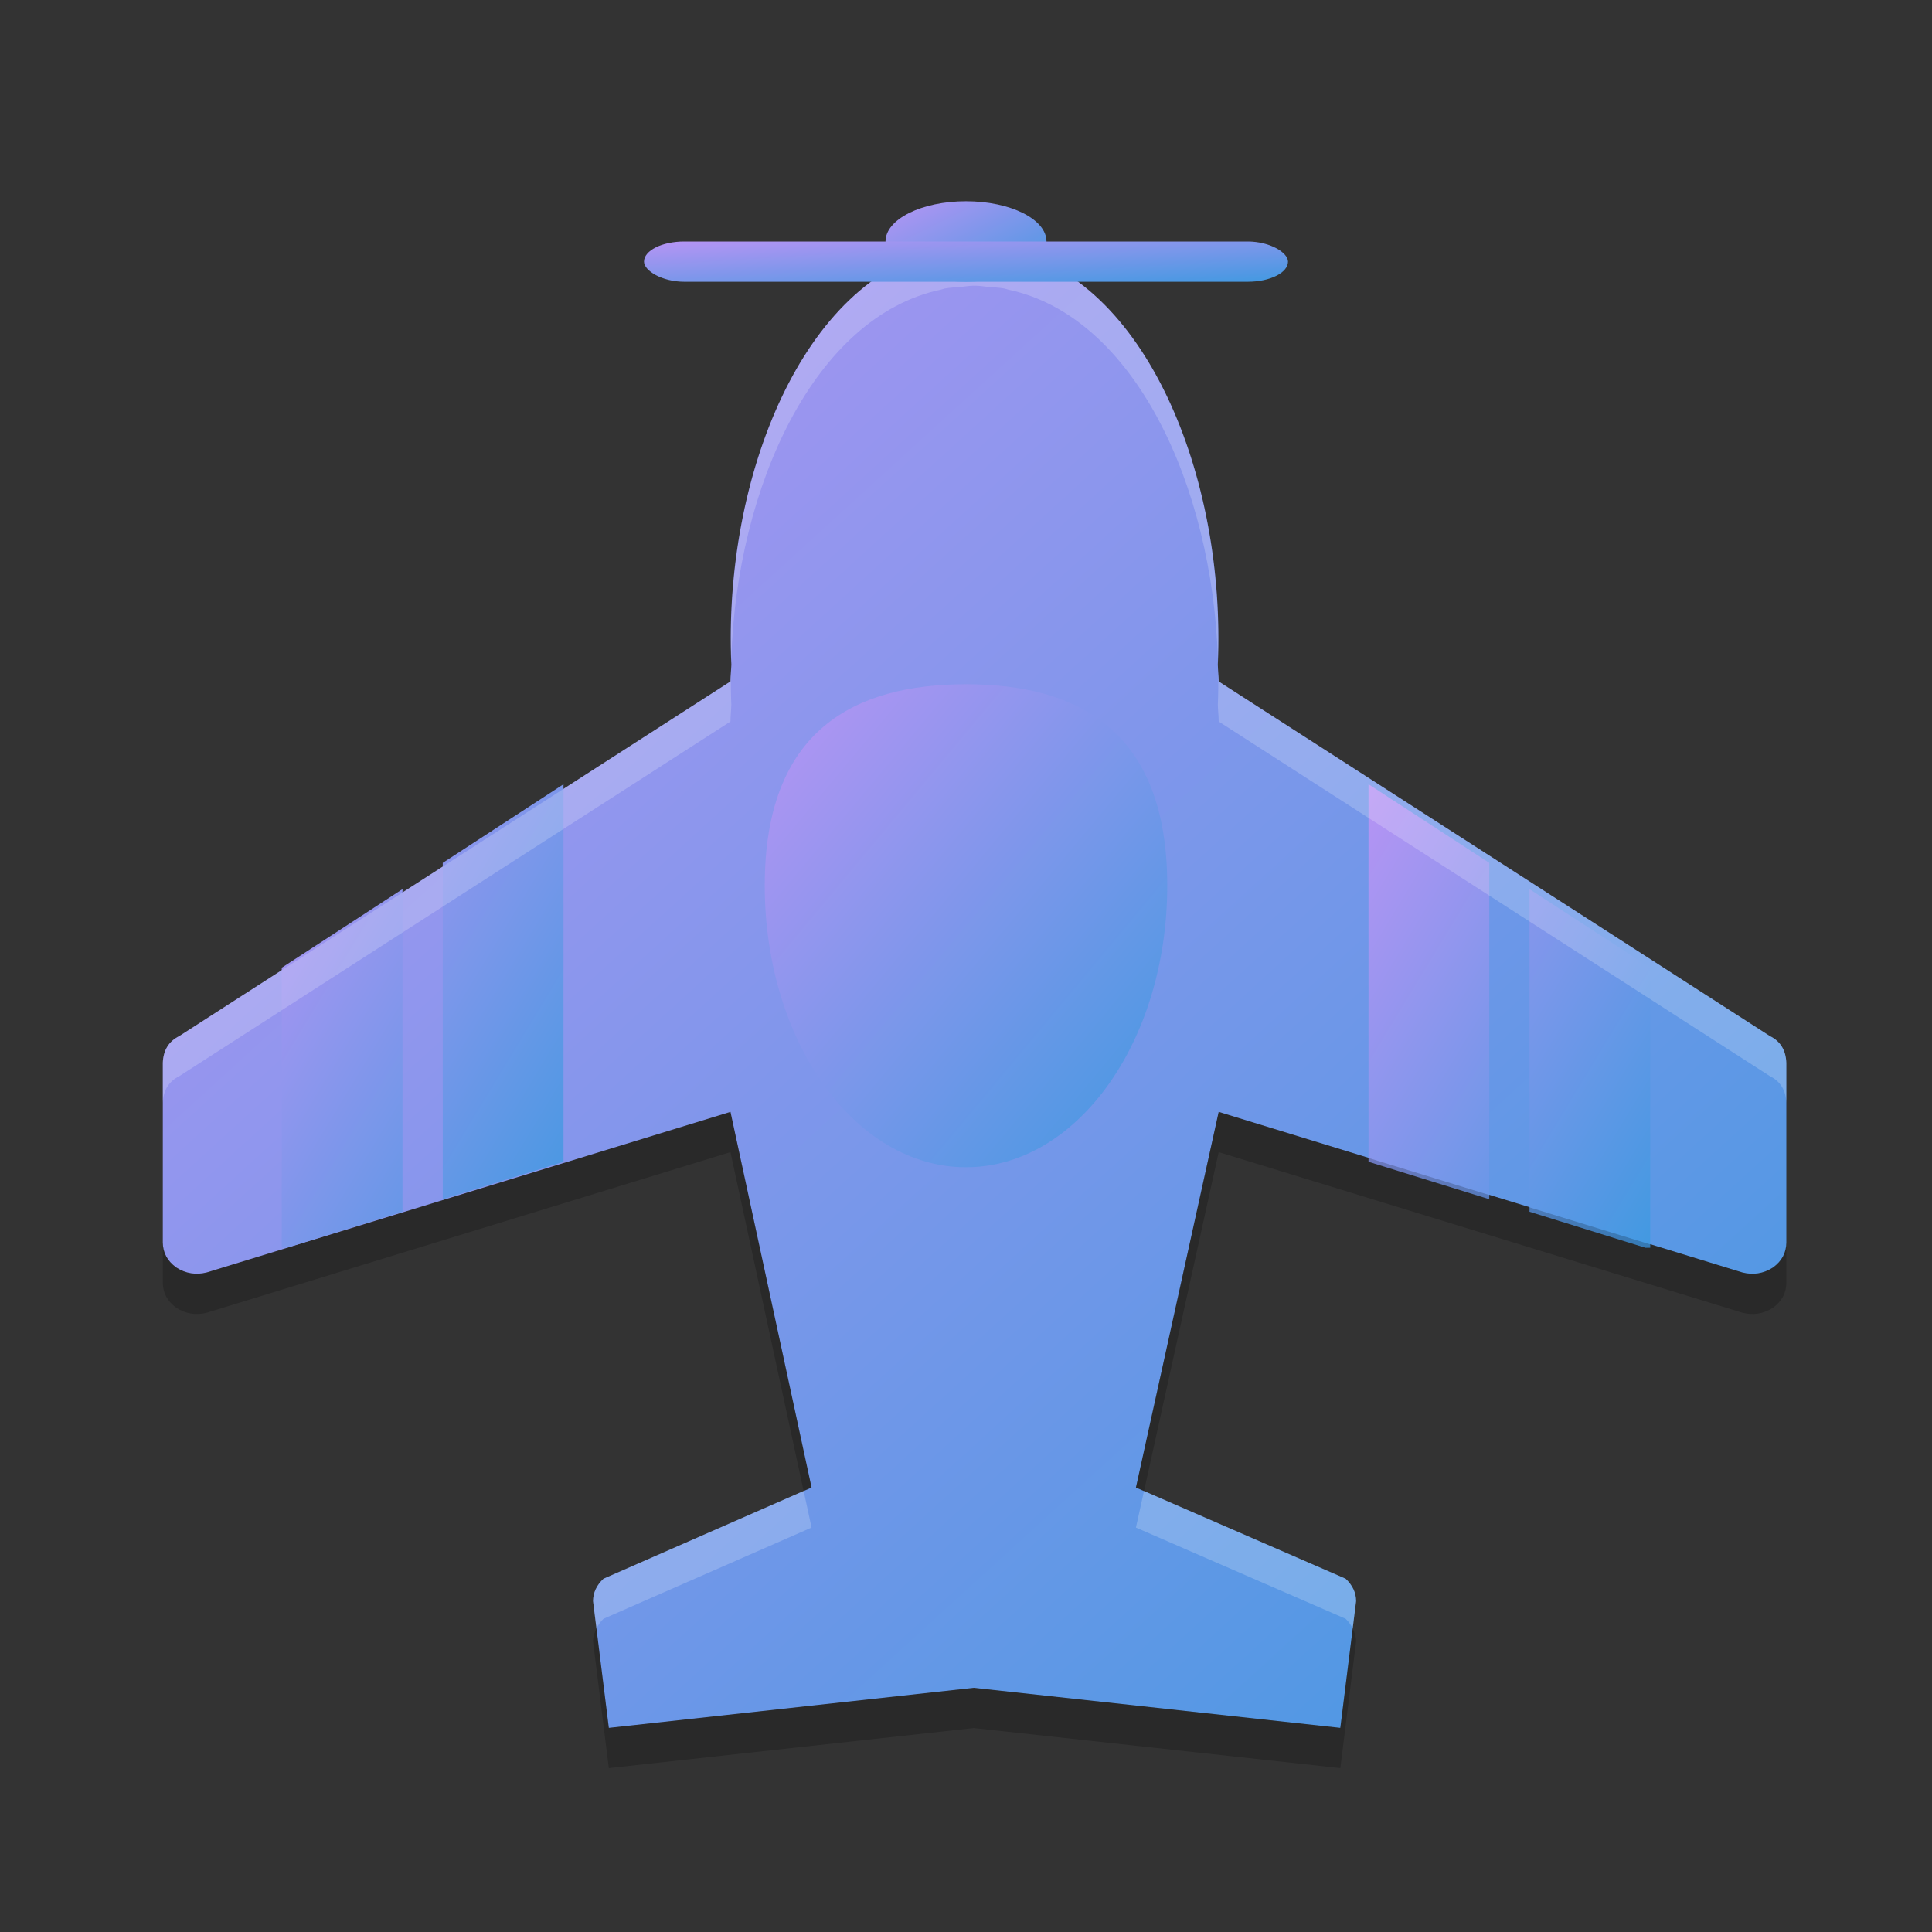 <svg xmlns="http://www.w3.org/2000/svg" width="48" height="48" version="1"><rect width="100%" height="100%" fill="#333333" stroke="none"/><defs>
<linearGradient id="ucPurpleBlue" x1="0%" y1="0%" x2="100%" y2="100%">
  <stop offset="0%" style="stop-color:#B794F4;stop-opacity:1"/>
  <stop offset="100%" style="stop-color:#4299E1;stop-opacity:1"/>
</linearGradient>
</defs>
 <g transform="matrix(.065 -.061 .065 .061 -2.108 27.633)">
  <g>
   <path fill="url(#ucPurpleBlue)" transform="matrix(7.749 7.749 -8.158 8.158 241.76 -209.09)" d="m24 6c-0.111 0-0.214 0.022-0.322 0.031-0.131 0.012-0.264 0.015-0.391 0.039-0.035 0.007-0.067 0.021-0.102 0.029-3.37 0.724-5.369 5.657-5.164 10.359-0.004 0.138-0.021 0.285-0.021 0.42l-13.594 8.853c-0.258 0.129-0.394 0.352-0.406 0.666v4.481c0 0.257 0.111 0.466 0.332 0.629 0.234 0.152 0.486 0.193 0.756 0.123l12.912-4.007 2 9.377-5.131 2.277c-0.172 0.163-0.258 0.35-0.258 0.561l0.389 3.162 9-1 9.041 1 0.389-3.162c0-0.21-0.086-0.397-0.258-0.561l-5.172-2.277 2.041-9.377 12.914 4.008c0.27 0.07 0.522 0.029 0.756-0.123 0.221-0.163 0.33-0.372 0.33-0.629v-4.481c-0.012-0.315-0.146-0.538-0.404-0.666l-13.596-8.853c0-0.135-0.018-0.282-0.021-0.42 0.204-4.703-1.795-9.635-5.165-10.359-0.034-0.008-0.066-0.023-0.101-0.03-0.127-0.024-0.26-0.027-0.391-0.039-0.108-0.009-0.211-0.031-0.322-0.031-0.007 0-0.014 0.002-0.021 0.002-0.007-0-0.013-0.002-0.02-0.002z"/>
  </g>
 </g>
 <path fill="url(#ucPurpleBlue)" d="m14 19.484l-3 1.954v8.357l3-0.93v-9.381zm-4 2.606l-3 1.953v6.957h0.121l2.879-0.895v-8.015z"/>
 <path fill="url(#ucPurpleBlue)" d="m34 19.484 3 1.953v8.357l-3-0.93v-9.381zm4 2.606 3 1.953v6.957h-0.121l-2.879-0.895v-8.015z"/>
 <g fill="#fff" transform="matrix(.065 -.061 .065 .061 -2.108 27.633)">
  <g>
   <path opacity=".2" transform="matrix(7.749 7.749 -8.158 8.158 241.76 -209.09)" d="m24 6c-0.111 0-0.214 0.022-0.322 0.031-0.131 0.012-0.264 0.015-0.391 0.039-0.035 0.007-0.067 0.021-0.101 0.029-3.336 0.717-5.325 5.557-5.166 10.216 0.134-4.329 2.068-8.551 5.166-9.216 0.034-0.008 0.066-0.022 0.101-0.029 0.127-0.024 0.26-0.027 0.391-0.039 0.108-0.009 0.211-0.031 0.322-0.031 0.007 0 0.013 0.002 0.02 0.002 0.007-0 0.014-0.002 0.021-0.002 0.111 0 0.214 0.022 0.322 0.031 0.131 0.012 0.264 0.015 0.391 0.039 0.035 0.007 0.067 0.021 0.101 0.029 3.098 0.666 5.032 4.887 5.166 9.216 0.159-4.659-1.83-9.499-5.166-10.216-0.034-0.008-0.066-0.023-0.101-0.03-0.127-0.024-0.26-0.027-0.391-0.039-0.108-0.009-0.211-0.031-0.322-0.031-0.007 0-0.014 0.002-0.021 0.002-0.007-0-0.013-0.002-0.02-0.002zm-5.99 10.691c-0.005 0.064-0.01 0.128-0.01 0.188l-13.594 8.853c-0.258 0.129-0.394 0.352-0.406 0.666v1c0.012-0.314 0.148-0.537 0.406-0.666l13.594-8.853c0-0.135 0.018-0.282 0.021-0.42-0.011-0.256-0.013-0.511-0.011-0.768zm12.021 0c0.002 0.257 0 0.512-0.011 0.768 0.003 0.138 0.021 0.285 0.021 0.42l13.596 8.853c0.258 0.129 0.392 0.352 0.404 0.666v-1c-0.012-0.314-0.146-0.537-0.404-0.666l-13.596-8.853c0-0.06-0.005-0.124-0.01-0.188zm-10.226 20.395l-4.936 2.191c-0.172 0.164-0.258 0.351-0.258 0.561l0.084 0.678c0.043-0.084 0.097-0.165 0.174-0.239l5.131-2.277-0.195-0.914zm8.394 0.002l-0.199 0.912 5.172 2.277c0.077 0.074 0.131 0.155 0.174 0.239l0.084-0.678c0-0.21-0.086-0.397-0.258-0.561l-4.973-2.189z"/>
  </g>
 </g>
 <ellipse fill="url(#ucPurpleBlue)" cx="24" cy="6" rx="2" ry="1"/>
 <rect fill="url(#ucPurpleBlue)" width="16" height="1" x="16" y="6" rx="1" ry="1"/>
 <path fill="url(#ucPurpleBlue)" d="m29 22c0 3.866-2.239 7-5 7s-5-3.134-5-7 2.239-5 5-5 5 1.134 5 5z"/>
 <g transform="matrix(.065 -.061 .065 .061 -2.108 28.633)">
  <g>
   <path opacity=".2" transform="matrix(7.749,7.749,-8.158,8.158,241.76,-209.09)" d="m18.02 15.316c-0.004 0.125-0.009 0.25-0.01 0.375 0.005-0.078 0.01-0.156 0.011-0.232-0.002-0.047 0-0.095-0.001-0.143zm12.001 0c-0.001 0.048 0.001 0.096-0.001 0.143 0.001 0.076 0.006 0.154 0.011 0.232-0.001-0.125-0.006-0.25-0.01-0.375zm-12.021 11.307-12.912 4.008c-0.27 0.07-0.522 0.029-0.756-0.123-0.221-0.163-0.332-0.372-0.332-0.629v1c0 0.257 0.111 0.466 0.332 0.629 0.234 0.152 0.486 0.193 0.756 0.123l12.912-4.008 1.805 8.463 0.195-0.086-2-9.377zm12.041 0l-2.041 9.377 0.199 0.088 1.842-8.465 12.914 4.008c0.27 0.07 0.522 0.029 0.756-0.123 0.221-0.163 0.33-0.372 0.33-0.629v-1c0 0.257-0.109 0.466-0.33 0.629-0.234 0.152-0.486 0.193-0.756 0.123l-12.914-4.008zm-15.346 12.893c-0.051 0.101-0.084 0.207-0.084 0.322l0.389 3.162 9-1 9.041 1 0.389-3.162c0-0.115-0.033-0.221-0.084-0.322l-0.305 2.484-9.041-1-9 1-0.305-2.484z"/>
  </g>
 </g>
</svg>
